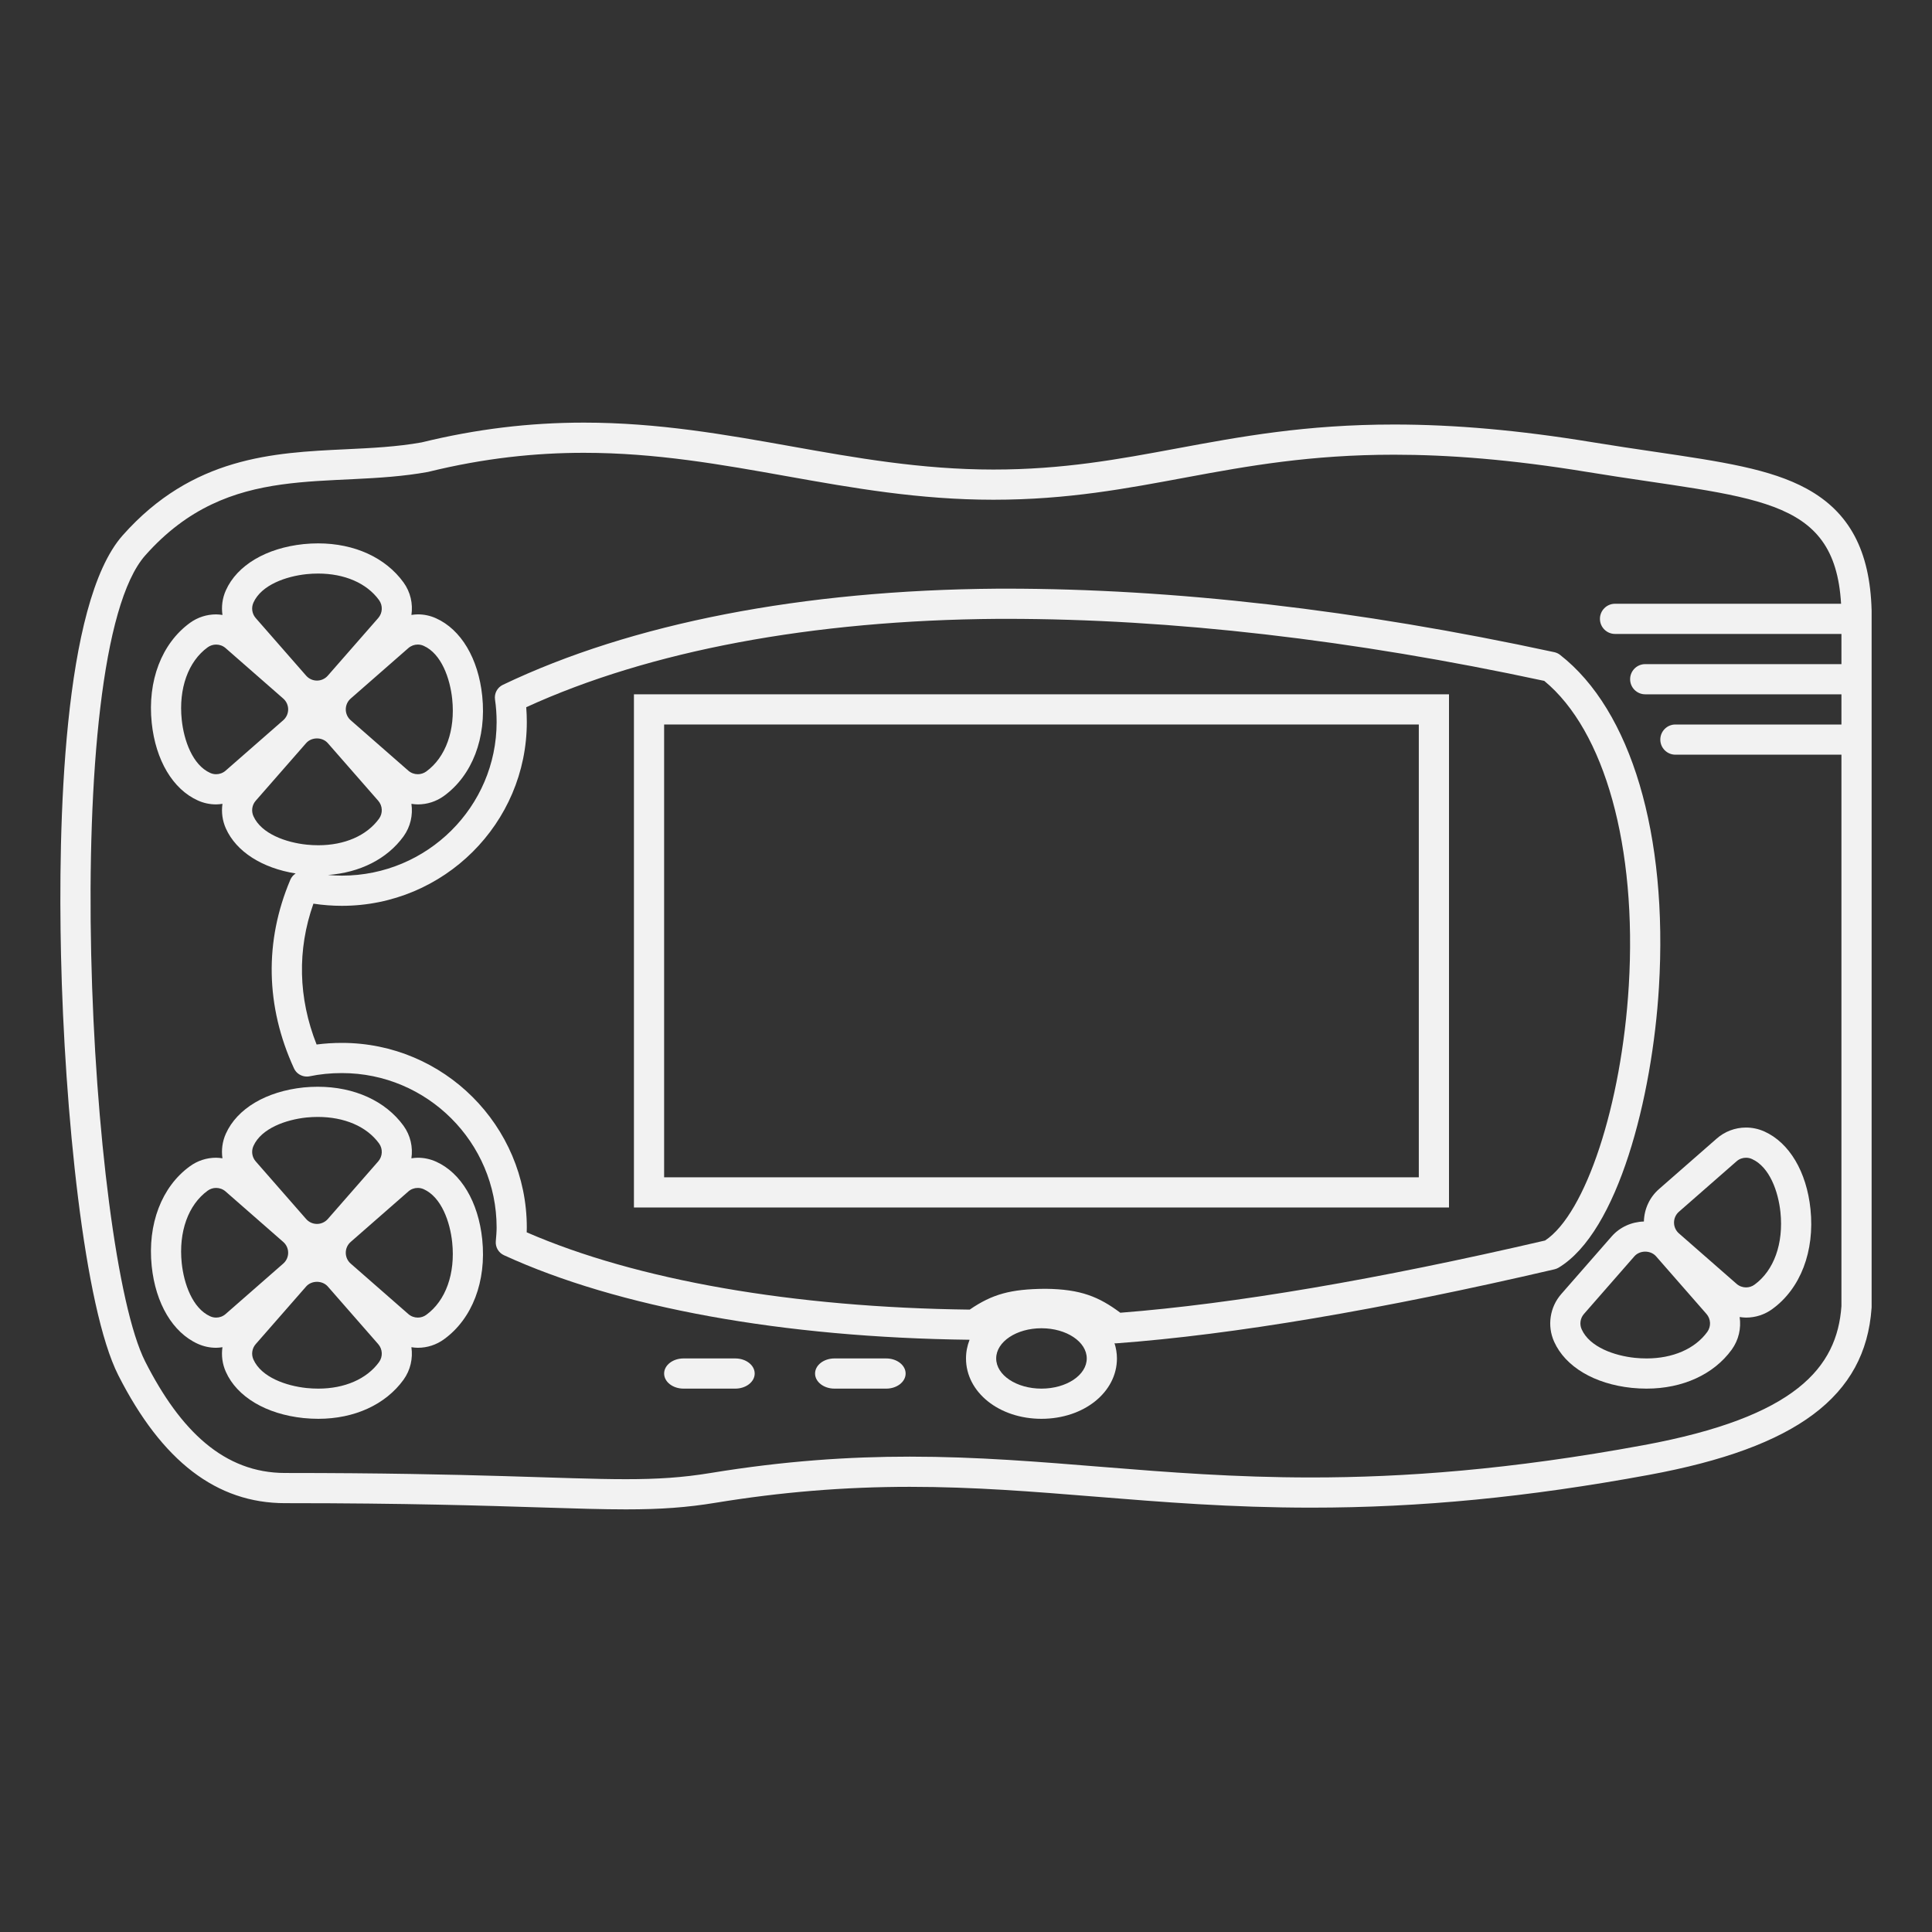 <?xml version="1.0" encoding="UTF-8" standalone="no"?>
<svg
   xmlns:dc="http://purl.org/dc/elements/1.1/"
   xmlns:cc="http://creativecommons.org/ns#"
   xmlns:rdf="http://www.w3.org/1999/02/22-rdf-syntax-ns#"
   xmlns:svg="http://www.w3.org/2000/svg"
   xmlns="http://www.w3.org/2000/svg"
   viewBox="0 0 320 320"
   height="320"
   width="320"
   xml:space="preserve"
   version="1.1"
   id="svg2"><rect x="0" y="0" width="320" height="320" fill="#333333" stroke="none"/><defs
     id="defs6"><clipPath
       id="clipPath16"
       clipPathUnits="userSpaceOnUse"><path
         id="path18"
         d="M 0,256 256,256 256,0 0,0 0,256 Z" /></clipPath></defs><g
     transform="matrix(1.25,0,0,-1.25,0,320)"
     id="g10"><g
       id="g12"><g
         clip-path="url(#clipPath16)"
         id="g14"><g
           transform="translate(217.779,64.508)"
           id="g20"><path
             id="path22"
             style="fill:#f2f2f2;fill-opacity:1;fill-rule:nonzero;stroke:none"
             d="m 0,0 c -17.693,-3.264 -31.794,-4.279 -44.04,-4.279 -20.181,0 -35.319,2.758 -53.182,2.758 -8.013,0 -16.578,-0.555 -26.388,-2.164 -3.746,-0.617 -7.075,-0.823 -11.238,-0.823 -8.324,0 -19.979,0.823 -44.949,0.823 -0.067,-10e-4 -0.132,-10e-4 -0.198,-10e-4 -8.096,0 -13.884,5.597 -18.531,14.74 -7.492,14.737 -11.631,93.741 0,106.851 11.237,12.667 24.415,8.676 37.458,11.054 7.493,1.843 14.279,2.533 20.66,2.533 19.137,0 34.592,-6.218 54.256,-6.218 19.807,0 31.001,5.968 53.101,5.967 7.155,0 15.457,-0.626 25.56,-2.282 21.998,-3.606 32.809,-2.945 33.664,-17.467 l -29.952,0 c -1.105,0 -2,-0.895 -2,-2 0,-1.104 0.895,-2 2,-2 l 30,0 0,-4 -26,0 c -1.105,0 -2,-0.895 -2,-2 0,-1.104 0.895,-2 2,-2 l 26,0 0,-4 -22,0 c -1.105,0 -2,-0.895 -2,-2 0,-1.104 0.895,-2 2,-2 l 22,0 0,-73.069 C 25.649,10.306 20.197,3.725 0,0 M 30.219,110.647 C 30,118.53 27.271,123.64 21.63,126.728 c -4.818,2.636 -11.257,3.587 -20.17,4.904 -2.625,0.388 -5.34,0.788 -8.304,1.274 -9.583,1.572 -18.155,2.335 -26.207,2.335 -11.721,10e-4 -20.405,-1.613 -28.802,-3.173 -7.732,-1.437 -15.036,-2.794 -24.299,-2.794 -9.545,0 -18.318,1.565 -26.801,3.079 -8.651,1.543 -17.598,3.139 -27.455,3.139 -7.256,0 -14.287,-0.856 -21.493,-2.618 -3.296,-0.591 -6.618,-0.749 -10.132,-0.916 -9.481,-0.452 -20.227,-0.963 -29.485,-11.398 -7.992,-9.008 -8.554,-38.676 -8.178,-55.56 0.458,-20.551 3.032,-46.766 7.604,-55.759 5.79,-11.39 13.018,-16.927 22.097,-16.927 l 0.242,0.001 c 15.723,0 26.177,-0.33 33.81,-0.571 4.462,-0.14 7.985,-0.252 11.095,-0.252 4.667,0 8.111,0.254 11.888,0.876 8.662,1.42 17.082,2.111 25.738,2.111 8.497,0 16.328,-0.633 24.619,-1.303 8.851,-0.715 18.003,-1.455 28.563,-1.455 14.469,0 28.693,1.381 44.766,4.345 19.572,3.61 28.665,10.418 29.485,22.076 l 0.01,0.14 0,0.141 0,92.113 0,0.056 -0.002,0.055 z" /></g><g
           transform="translate(138,72)"
           id="g24"><path
             id="path26"
             style="fill:#f2f2f2;fill-opacity:1;fill-rule:nonzero;stroke:none"
             d="M 0,0 C -3.313,0 -6,1.791 -6,4 -6,6.209 -3.313,8 0,8 3.313,8 6,6.209 6,4 6,1.791 3.313,0 0,0 m -92.692,45.811 c -1.148,0 -2.271,-0.072 -3.357,-0.214 -2.439,6.163 -2.582,12.555 -0.422,18.663 1.244,-0.19 2.509,-0.286 3.779,-0.286 13.507,0 24.497,10.923 24.497,24.349 0,0.65 -0.026,1.312 -0.077,1.967 16.345,7.485 37.903,11.53 62.466,11.708 L -4.712,102 C 17.251,102 41.249,99.234 66.621,93.78 74.645,87.171 78.93,71.772 77.823,53.396 76.871,37.593 72.11,23.187 66.733,19.627 44.466,14.455 25.537,11.236 10.45,10.055 7.621,12.16 5.232,13.177 0.54,13.227 l -0.039,0 -0.039,0 c -4.525,-0.041 -6.977,-0.699 -9.971,-2.758 -23.395,0.281 -44.135,3.904 -58.7,10.242 0.009,0.209 0.014,0.42 0.014,0.635 0,13.49 -10.99,24.465 -24.497,24.465 m -11.729,30.047 c -0.306,0.681 -0.186,1.477 0.304,2.038 l 6.68,7.635 c 0.363,0.416 0.9,0.624 1.437,0.624 0.537,0 1.074,-0.208 1.437,-0.624 l 6.68,-7.635 c 0.585,-0.669 0.63,-1.657 0.108,-2.378 C -89.411,73.266 -92.353,72 -95.823,72 c -0.505,0 -1.021,0.026 -1.547,0.08 -2.717,0.283 -5.996,1.422 -7.051,3.778 m -5.72,5.722 c -2.356,1.055 -3.495,4.334 -3.778,7.051 -0.429,4.135 0.857,7.722 3.437,9.597 0.336,0.242 0.731,0.362 1.124,0.362 0.448,0 0.896,-0.157 1.254,-0.47 l 7.634,-6.682 c 0.416,-0.363 0.653,-0.887 0.653,-1.437 0,-0.549 -0.237,-1.073 -0.653,-1.437 l -7.634,-6.681 c -0.354,-0.309 -0.803,-0.471 -1.256,-0.471 -0.265,0 -0.529,0.054 -0.781,0.168 m 5.72,22.564 c 1.055,2.356 4.334,3.495 7.051,3.779 0.517,0.052 1.024,0.077 1.522,0.077 3.487,0 6.433,-1.258 8.073,-3.515 0.522,-0.721 0.477,-1.709 -0.108,-2.379 l -6.68,-7.634 c -0.363,-0.416 -0.887,-0.653 -1.437,-0.653 -0.55,0 -1.074,0.237 -1.437,0.653 l -6.68,7.634 c -0.49,0.562 -0.61,1.358 -0.304,2.038 m 22.562,-5.721 c 2.356,-1.055 3.495,-4.334 3.778,-7.051 0.429,-4.135 -0.857,-7.722 -3.437,-9.597 -0.336,-0.242 -0.729,-0.363 -1.122,-0.363 -0.449,0 -0.899,0.158 -1.256,0.471 l -7.635,6.681 c -0.415,0.364 -0.652,0.888 -0.652,1.437 0,0.55 0.237,1.074 0.652,1.437 l 7.635,6.682 c 0.353,0.31 0.8,0.474 1.254,0.474 0.265,0 0.532,-0.056 0.783,-0.171 M 9.936,6.004 c 15.497,1.148 35.026,4.447 58.05,9.808 0.189,0.046 0.371,0.12 0.538,0.217 7.88,4.746 12.415,22.57 13.292,37.126 1.219,20.255 -3.679,36.732 -13.106,44.076 -0.222,0.173 -0.477,0.293 -0.753,0.352 C 41.831,103.232 17.368,106 -4.712,106 c -0.372,0 -0.74,-0.001 -1.11,-0.002 -25.854,-0.187 -48.519,-4.594 -65.549,-12.742 -0.734,-0.351 -1.155,-1.139 -1.037,-1.946 0.14,-0.961 0.213,-1.986 0.213,-2.987 0,-11.221 -9.195,-20.349 -20.497,-20.349 -0.621,0 -1.238,0.035 -1.852,0.089 4.231,0.308 7.836,2.118 10.005,5.103 0.936,1.295 1.269,2.842 1.054,4.322 0.279,-0.04 0.56,-0.076 0.845,-0.076 1.251,0 2.449,0.387 3.464,1.121 3.758,2.732 5.651,7.683 5.073,13.251 -0.517,4.959 -2.805,8.805 -6.121,10.29 -0.747,0.341 -1.569,0.52 -2.418,0.52 -0.285,0 -0.564,-0.036 -0.842,-0.077 0.215,1.479 -0.117,3.023 -1.05,4.313 -2.389,3.288 -6.511,5.17 -11.314,5.17 -0.631,0 -1.277,-0.033 -1.921,-0.097 -4.972,-0.519 -8.817,-2.807 -10.302,-6.124 -0.468,-1.04 -0.61,-2.174 -0.452,-3.264 -0.276,0.04 -0.553,0.075 -0.835,0.075 -1.25,0 -2.447,-0.386 -3.462,-1.117 -3.762,-2.735 -5.655,-7.686 -5.077,-13.254 0.517,-4.959 2.805,-8.805 6.121,-10.29 0.755,-0.342 1.572,-0.517 2.416,-0.517 0.283,0 0.561,0.036 0.838,0.075 -0.159,-1.091 -0.016,-2.225 0.453,-3.267 1.376,-3.075 4.801,-5.247 9.247,-5.96 -0.307,-0.197 -0.559,-0.483 -0.711,-0.84 -3.447,-8.142 -3.28,-16.782 0.488,-24.988 0.308,-0.674 0.982,-1.082 1.705,-1.082 0.122,0 0.247,0.011 0.371,0.036 1.346,0.283 2.786,0.425 4.277,0.425 11.302,0 20.497,-9.183 20.497,-20.465 0,-0.564 -0.053,-1.153 -0.109,-1.822 -0.067,-0.78 0.364,-1.518 1.077,-1.845 C -56.104,10.736 -34.212,6.769 -9.526,6.474 -9.832,5.697 -10,4.867 -10,4 -10,-0.486 -5.607,-4 0,-4 5.607,-4 10,-0.486 10,4 10,4.701 9.881,5.375 9.679,6.02 9.719,6.018 9.756,6 9.797,6 9.844,6 9.888,6 9.936,6.004" /></g><g
           transform="translate(117.429,76)"
           id="g28"><path
             id="path30"
             style="fill:#f2f2f2;fill-opacity:1;fill-rule:nonzero;stroke:none"
             d="m 0,0 -6.857,0 c -1.42,0 -2.572,-0.896 -2.572,-2 0,-1.104 1.152,-2 2.572,-2 L 0,-4 c 1.42,0 2.571,0.896 2.571,2 0,1.104 -1.151,2 -2.571,2" /></g><g
           transform="translate(97.429,76)"
           id="g32"><path
             id="path34"
             style="fill:#f2f2f2;fill-opacity:1;fill-rule:nonzero;stroke:none"
             d="m 0,0 -6.857,0 c -1.42,0 -2.572,-0.896 -2.572,-2 0,-1.104 1.152,-2 2.572,-2 L 0,-4 c 1.42,0 2.571,0.896 2.571,2 0,1.104 -1.151,2 -2.571,2" /></g><g
           transform="translate(56.482,81.777)"
           id="g36"><path
             id="path38"
             style="fill:#f2f2f2;fill-opacity:1;fill-rule:nonzero;stroke:none"
             d="m 0,0 c -0.335,-0.246 -0.729,-0.365 -1.122,-0.365 -0.449,0 -0.899,0.16 -1.256,0.473 l -7.635,6.682 c -0.416,0.362 -0.652,0.884 -0.652,1.437 0,0.551 0.236,1.073 0.652,1.435 l 7.635,6.682 c 0.351,0.314 0.798,0.473 1.25,0.473 0.267,0 0.536,-0.055 0.787,-0.168 C 2.015,15.591 3.155,12.31 3.437,9.591 3.864,5.459 2.58,1.872 0,0 m -6.257,-6.261 c -1.637,-2.253 -4.578,-3.516 -8.047,-3.516 -0.505,0 -1.021,0.026 -1.545,0.078 -2.719,0.283 -6,1.425 -7.054,3.781 -0.306,0.679 -0.187,1.477 0.303,2.036 l 6.681,7.637 c 0.363,0.414 0.9,0.621 1.437,0.621 0.536,0 1.073,-0.207 1.437,-0.621 l 6.68,-7.637 c 0.585,-0.671 0.63,-1.655 0.108,-2.379 m -22.367,6.064 c -2.355,1.058 -3.496,4.34 -3.778,7.058 -0.427,4.132 0.858,7.719 3.437,9.591 0.335,0.245 0.728,0.366 1.12,0.366 0.45,0 0.899,-0.159 1.259,-0.474 l 7.634,-6.682 C -18.536,9.3 -18.3,8.778 -18.3,8.227 c 0,-0.553 -0.236,-1.075 -0.652,-1.437 l -7.634,-6.682 c -0.354,-0.313 -0.804,-0.473 -1.257,-0.473 -0.264,0 -0.531,0.055 -0.781,0.168 m 5.721,22.567 c 1.054,2.357 4.335,3.498 7.054,3.781 0.5,0.048 0.992,0.072 1.474,0.072 3.497,0 6.47,-1.245 8.118,-3.51 0.522,-0.724 0.477,-1.708 -0.108,-2.379 l -6.68,-7.637 c -0.364,-0.414 -0.888,-0.652 -1.437,-0.652 -0.55,0 -1.074,0.238 -1.437,0.652 l -6.681,7.637 c -0.49,0.56 -0.609,1.357 -0.303,2.036 M 1.299,20.298 c -0.776,0.347 -1.589,0.519 -2.427,0.519 -0.284,0 -0.563,-0.036 -0.841,-0.077 0.216,1.48 -0.114,3.024 -1.044,4.314 -2.394,3.29 -6.532,5.169 -11.362,5.169 -0.609,0 -1.233,-0.031 -1.855,-0.09 -4.992,-0.52 -8.839,-2.81 -10.324,-6.129 -0.468,-1.038 -0.611,-2.172 -0.453,-3.262 -0.277,0.04 -0.555,0.076 -0.838,0.076 -1.259,0 -2.463,-0.393 -3.48,-1.136 -3.737,-2.712 -5.631,-7.661 -5.055,-13.232 0.513,-4.956 2.799,-8.805 6.116,-10.296 0.771,-0.345 1.584,-0.519 2.421,-0.519 0.283,0 0.56,0.036 0.837,0.076 -0.159,-1.092 -0.015,-2.229 0.455,-3.272 1.482,-3.31 5.329,-5.6 10.288,-6.117 0.67,-0.066 1.324,-0.099 1.959,-0.099 4.785,0 8.898,1.882 11.283,5.165 0.935,1.296 1.267,2.843 1.052,4.323 0.28,-0.04 0.561,-0.076 0.847,-0.076 1.265,0 2.471,0.394 3.488,1.14 3.731,2.707 5.625,7.657 5.05,13.227 -0.514,4.956 -2.8,8.805 -6.117,10.296" /></g><g
           transform="translate(232.482,85.777)"
           id="g40"><path
             id="path42"
             style="fill:#f2f2f2;fill-opacity:1;fill-rule:nonzero;stroke:none"
             d="m 0,0 c -0.336,-0.246 -0.729,-0.365 -1.122,-0.365 -0.449,0 -0.899,0.16 -1.257,0.473 l -7.634,6.682 c -0.416,0.362 -0.652,0.884 -0.652,1.437 0,0.551 0.236,1.073 0.652,1.435 l 7.634,6.682 c 0.352,0.314 0.799,0.473 1.251,0.473 0.267,0 0.535,-0.055 0.787,-0.168 C 2.015,15.591 3.155,12.31 3.437,9.591 3.863,5.459 2.579,1.872 0,0 m -6.257,-6.261 c -1.637,-2.253 -4.578,-3.516 -8.047,-3.516 -0.505,0 -1.021,0.026 -1.545,0.078 -2.719,0.283 -6,1.425 -7.054,3.781 -0.306,0.679 -0.187,1.477 0.303,2.036 l 6.68,7.637 c 0.364,0.414 0.9,0.621 1.438,0.621 0.537,0 1.073,-0.207 1.437,-0.621 l 6.68,-7.637 c 0.585,-0.671 0.63,-1.655 0.108,-2.379 m 7.556,26.559 c -0.776,0.347 -1.589,0.519 -2.427,0.519 -1.449,0 -2.84,-0.529 -3.916,-1.491 l -7.603,-6.654 c -1.245,-1.083 -1.971,-2.649 -2.01,-4.305 -1.653,-0.048 -3.2,-0.757 -4.268,-1.972 l -6.685,-7.643 c -1.517,-1.731 -1.887,-4.21 -0.941,-6.313 1.483,-3.31 5.329,-5.6 10.287,-6.117 0.671,-0.066 1.325,-0.099 1.96,-0.099 4.785,0 8.898,1.882 11.283,5.165 0.935,1.296 1.267,2.843 1.051,4.323 0.281,-0.04 0.562,-0.076 0.848,-0.076 1.265,0 2.472,0.394 3.488,1.14 3.731,2.707 5.625,7.657 5.05,13.227 -0.514,4.956 -2.8,8.805 -6.117,10.296" /></g><path
           id="path44"
           style="fill:#f2f2f2;fill-opacity:1;fill-rule:nonzero;stroke:none"
           d="m 188,100 -100,0 0,60 100,0 0,-60 z m 4,64 -108,0 0,-68 108,0 0,68 z" /></g></g></g></svg>